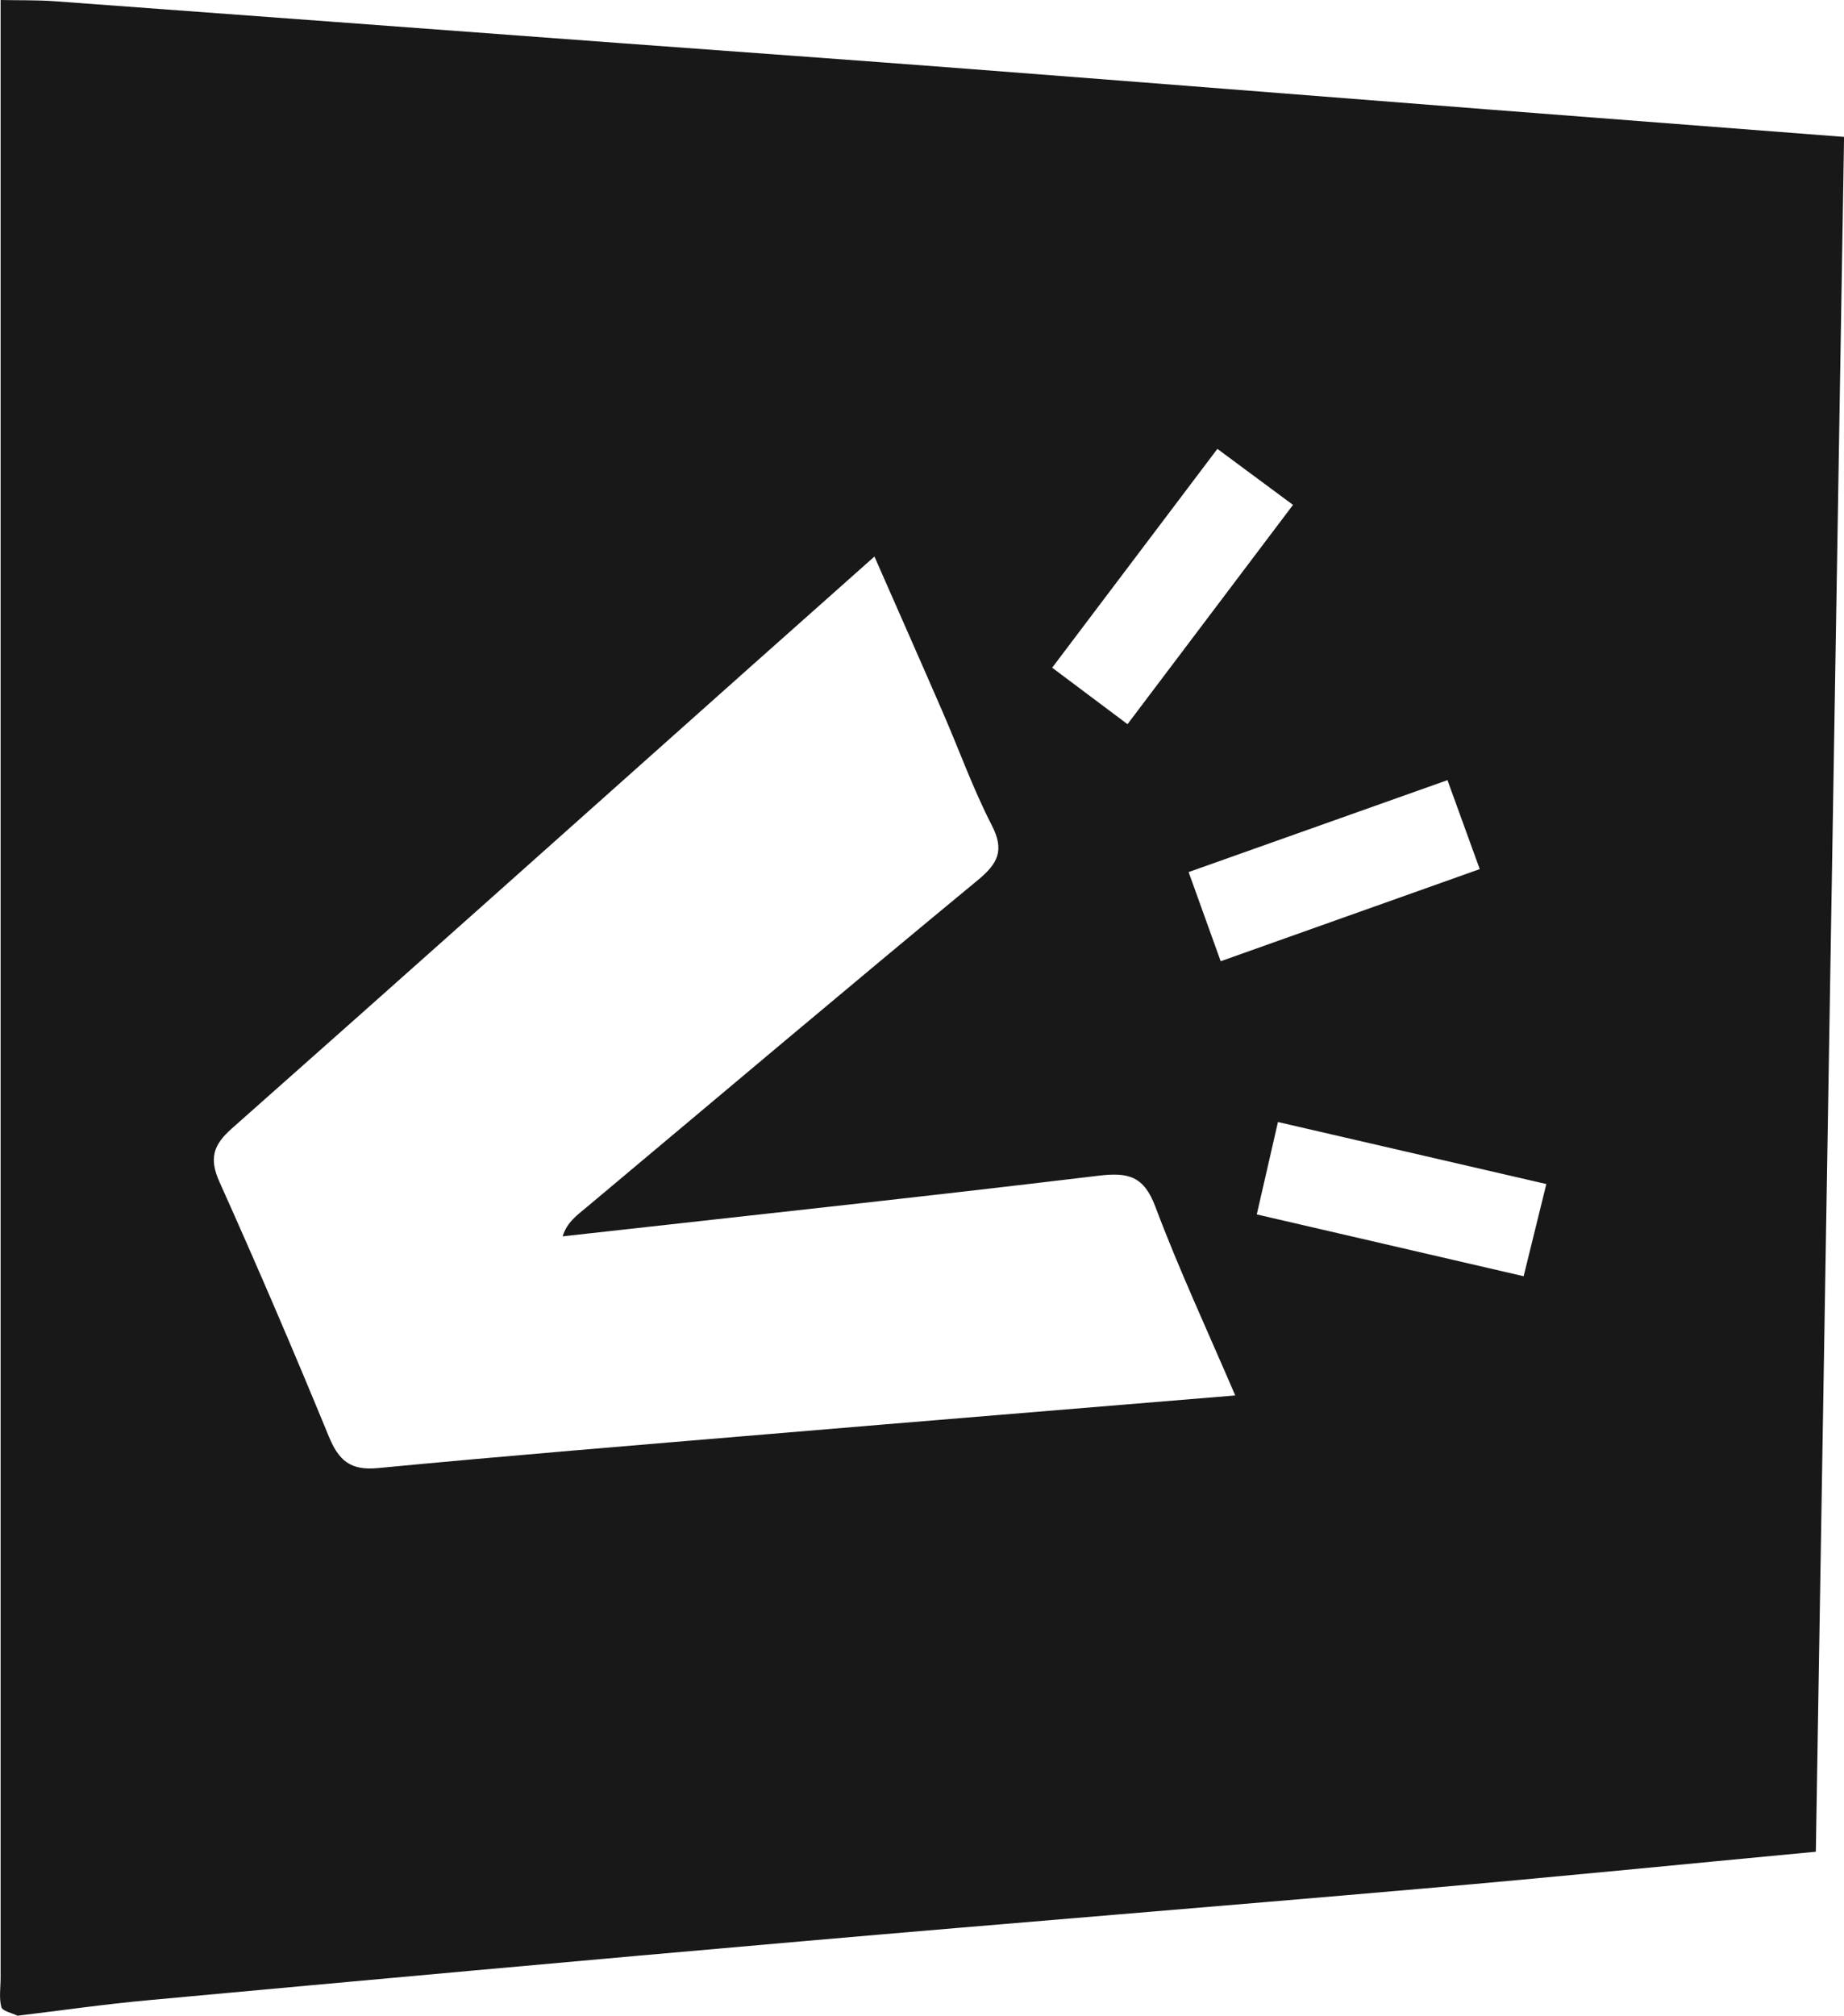 <?xml version="1.0" encoding="UTF-8"?>
<svg id="Capa_2" data-name="Capa 2" xmlns="http://www.w3.org/2000/svg" viewBox="0 0 274.33 299.74">
  <defs>
    <style>
      .cls-1 {
        fill: #181818;
      }
    </style>
  </defs>
  <g id="Capa_1-2" data-name="Capa 1">
    <path class="cls-1" d="m2.59,299.74c-.84-.42-2.24-.68-2.39-1.28-.36-1.37-.11-2.89-.11-4.35V0c2.71.06,5.43-.01,8.13.19,27.83,2.04,55.65,4.12,83.48,6.18,17.45,1.29,34.9,2.53,52.34,3.87,25.94,1.99,51.87,4.05,77.81,6.07,17.38,1.35,34.76,2.68,52.49,4.05-1.4,85.35-2.8,170.15-4.2,255-20.04,1.89-39.07,3.79-58.11,5.45-30.91,2.7-61.84,5.17-92.75,7.87-32.35,2.82-64.69,5.77-97.03,8.74-6.57.6-13.11,1.54-19.66,2.33Zm181.18-92.22c-4.22-9.84-8.42-18.84-11.9-28.11-1.7-4.51-4.01-5.11-8.41-4.58-26.57,3.2-53.17,6.05-79.76,9.02.67-2.14,2.2-3.18,3.61-4.36,19.36-16.21,38.64-32.51,58.12-48.58,3.06-2.52,4.04-4.46,2.1-8.22-2.75-5.34-4.79-11.05-7.19-16.58-3.33-7.67-6.72-15.32-10.25-23.35-6.59,5.86-12.52,11.12-18.44,16.39-25.71,22.91-51.39,45.86-77.18,68.68-2.78,2.46-3.37,4.48-1.81,7.95,5.63,12.52,11.04,25.13,16.26,37.83,1.47,3.57,3.2,5.09,7.28,4.7,19.28-1.84,38.58-3.41,57.87-5.03,22.82-1.92,45.65-3.78,69.7-5.77Zm31.57-91.51c-13.22,4.69-25.79,9.15-38.51,13.67,1.71,4.76,3.22,8.95,4.77,13.26,13.08-4.65,25.62-9.11,38.54-13.7-1.75-4.81-3.2-8.81-4.8-13.23Zm14.7,60.06c-13.68-3.16-26.56-6.13-39.92-9.22-1.07,4.67-2.06,8.98-3.15,13.74,13.37,3.1,26.25,6.08,39.7,9.19,1.14-4.64,2.17-8.79,3.38-13.71Zm-37.68-100.99c-4.16-3.08-7.61-5.63-11.25-8.33-8.27,10.95-16.3,21.57-24.58,32.54,3.84,2.88,7.4,5.54,11.21,8.4,8.27-10.95,16.28-21.56,24.62-32.61Z"/>
  </g>
</svg>

